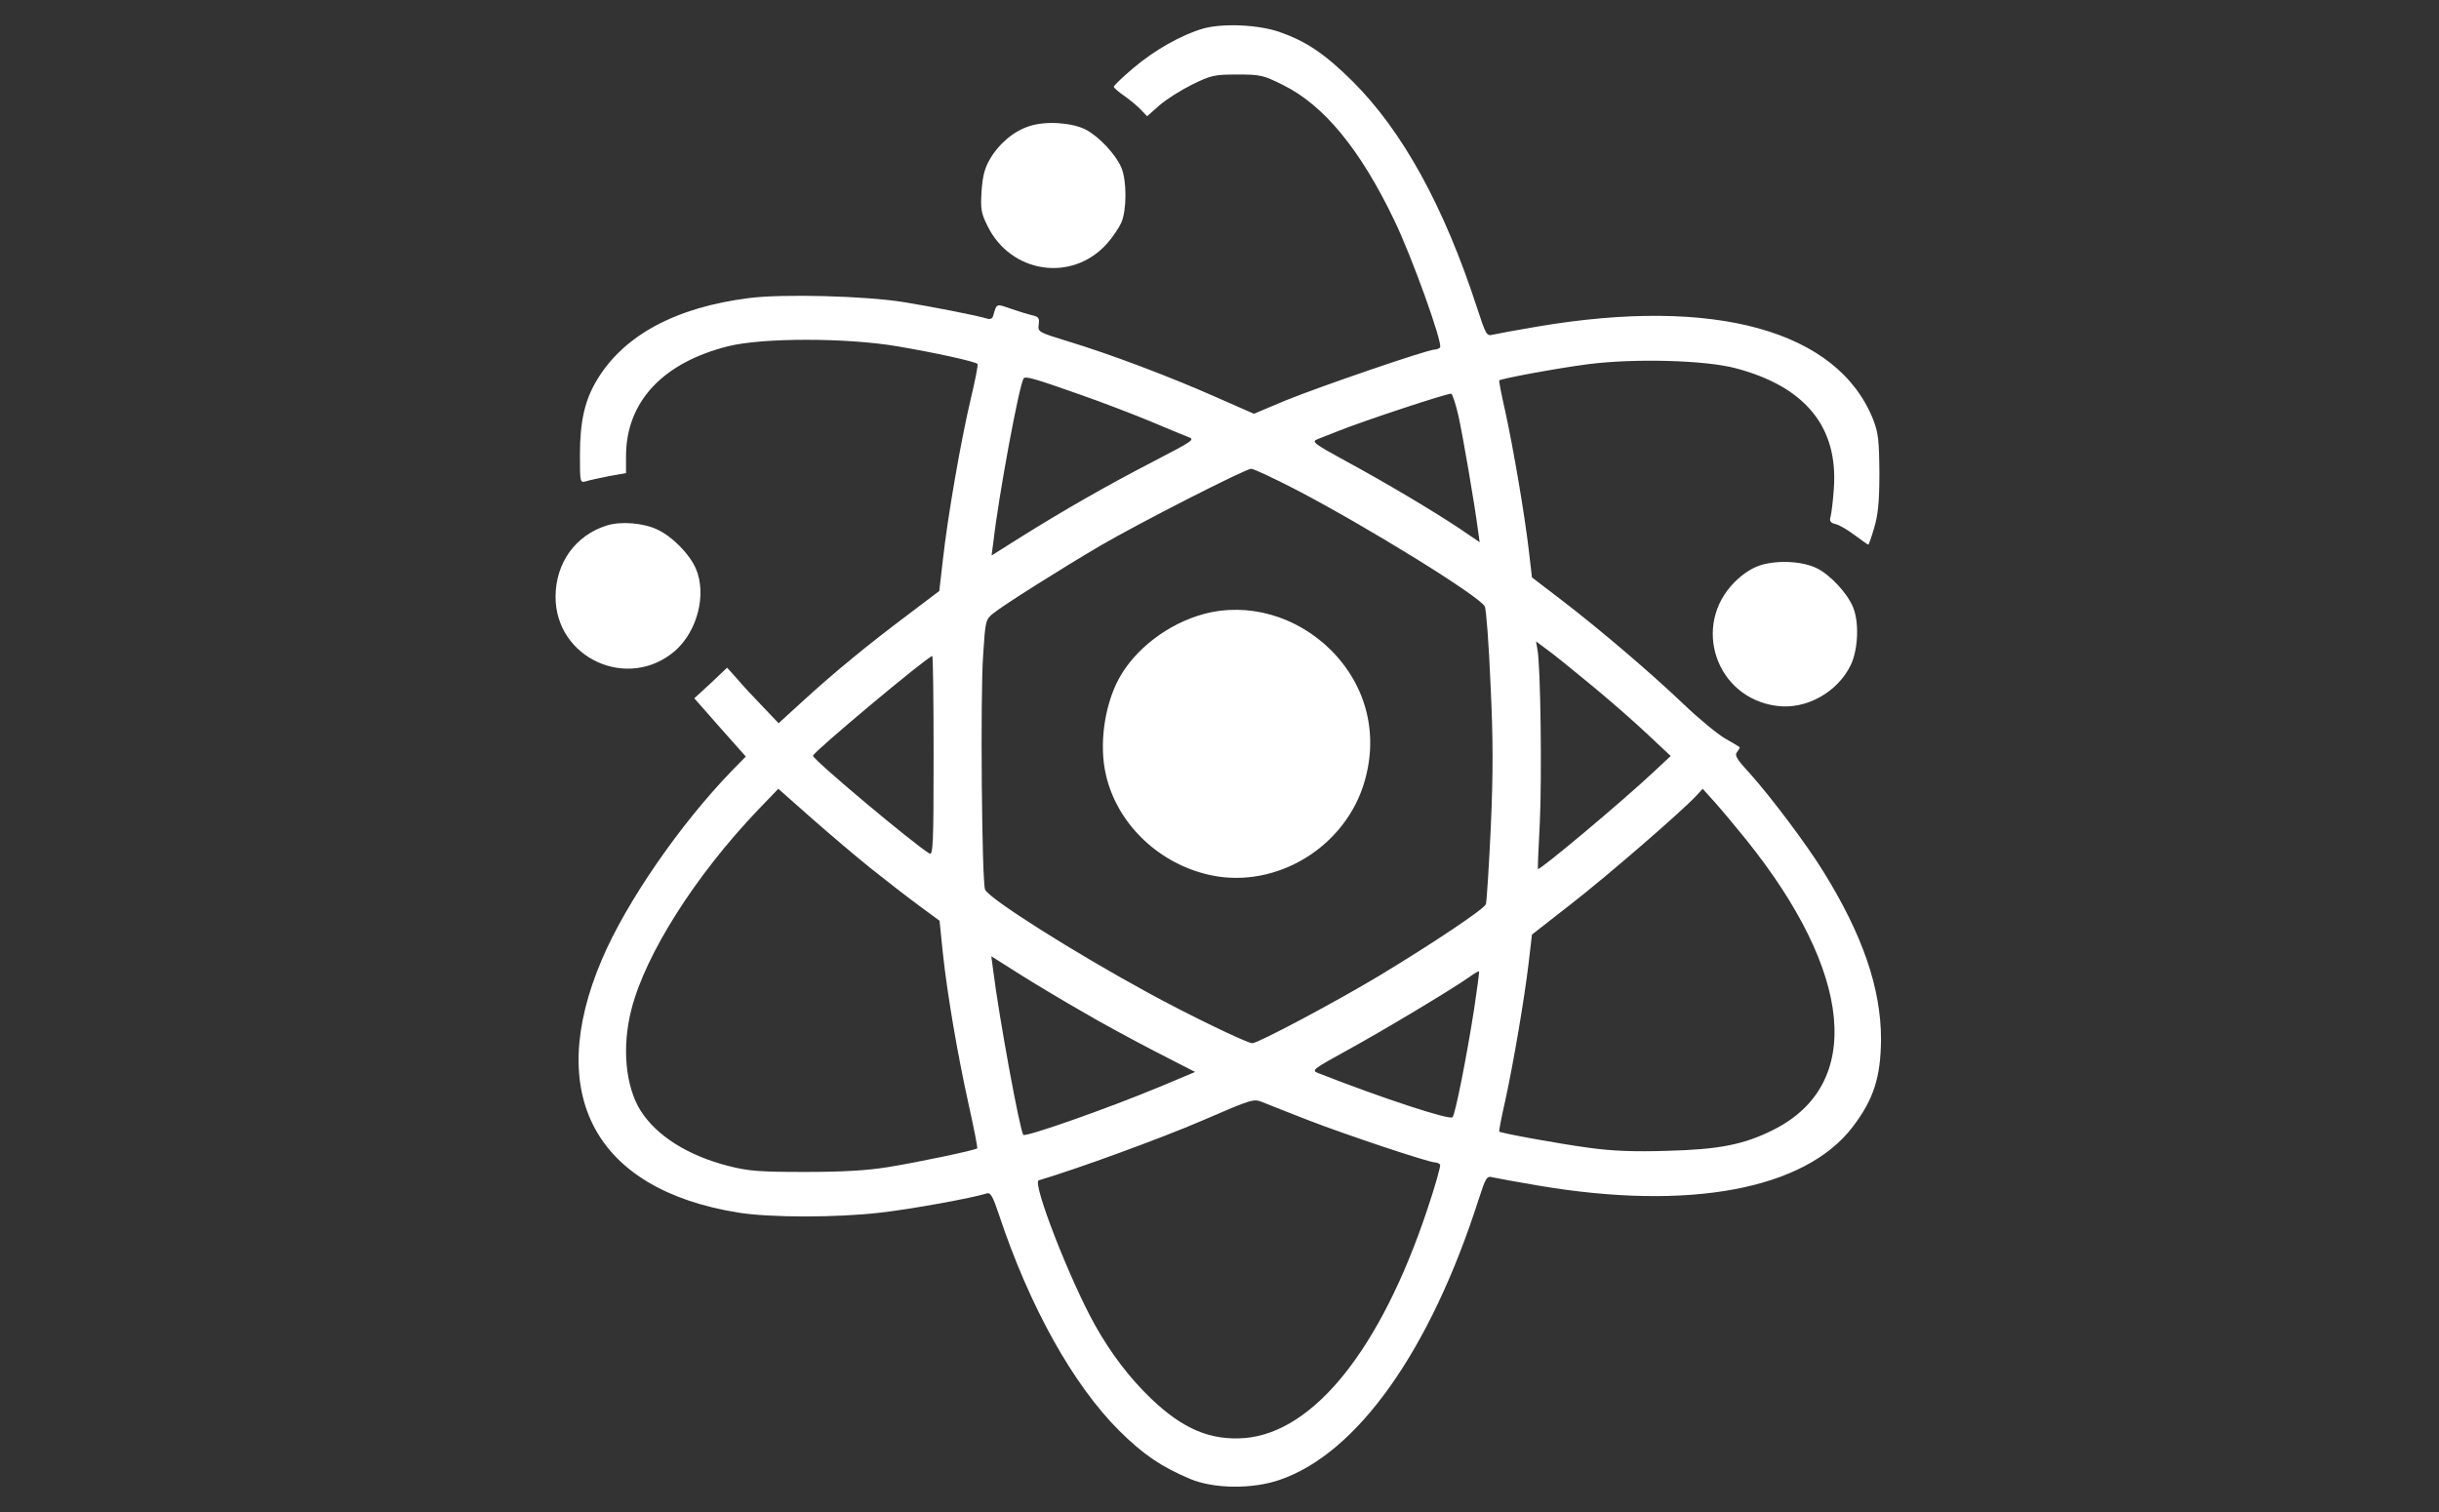 <?xml version="1.0" standalone="no"?>
<!DOCTYPE svg PUBLIC "-//W3C//DTD SVG 20010904//EN"
 "http://www.w3.org/TR/2001/REC-SVG-20010904/DTD/svg10.dtd">
<svg version="1.0" xmlns="http://www.w3.org/2000/svg"
 width="900pt" height="558pt" viewBox="0 0 900 558"
 preserveAspectRatio="xMidYMid meet">

<rect x="0" y="0" width="900" height="558" fill="#333333" stroke="none"/>

<g transform="translate(0,558) scale(0.1,-0.1)"
fill="white" stroke="none">
<path d="M4441 5475 c-80 -23 -180 -79 -260 -147 -39 -33 -71 -64 -71 -68 0
-4 17 -19 39 -34 21 -15 49 -38 61 -51 l23 -24 45 40 c25 22 79 56 121 77 70
34 81 37 166 37 86 0 96 -2 170 -39 150 -74 285 -238 410 -499 64 -132 179
-452 169 -469 -3 -4 -12 -8 -20 -8 -26 0 -425 -137 -548 -187 l-119 -50 -141
62 c-169 75 -389 158 -544 205 -111 34 -113 35 -109 63 3 23 -1 28 -22 33 -14
3 -50 14 -79 24 -58 20 -53 22 -68 -28 -2 -8 -12 -11 -21 -8 -34 11 -208 45
-308 61 -141 23 -448 31 -571 15 -270 -34 -462 -137 -561 -302 -45 -74 -63
-153 -63 -276 0 -104 0 -104 23 -98 12 4 50 12 85 19 l62 11 0 62 c0 200 134
345 376 406 126 32 438 32 625 0 137 -23 287 -56 296 -65 3 -3 -9 -63 -26
-134 -35 -148 -84 -428 -102 -591 l-13 -113 -115 -87 c-144 -108 -269 -210
-387 -318 l-91 -83 -59 62 c-33 34 -76 80 -95 103 l-36 40 -60 -57 -61 -56 95
-108 95 -107 -50 -51 c-192 -198 -391 -486 -481 -698 -213 -499 -25 -849 503
-934 117 -19 365 -19 526 0 108 12 340 54 392 71 13 4 22 -12 44 -78 113 -340
273 -627 444 -798 90 -89 157 -134 262 -178 88 -37 231 -38 331 -3 286 98 555
478 733 1034 27 83 30 88 53 82 13 -3 88 -17 166 -30 557 -95 986 -15 1162
217 77 101 103 183 104 323 0 187 -68 386 -213 619 -62 101 -198 281 -273 364
-48 52 -55 65 -45 77 7 9 11 17 9 18 -2 2 -26 16 -54 32 -27 16 -96 72 -152
126 -123 117 -309 276 -454 387 l-106 81 -12 103 c-16 135 -57 375 -87 512
-14 60 -23 110 -22 112 8 7 213 45 328 60 172 22 432 15 545 -15 257 -68 378
-217 362 -443 -3 -46 -9 -93 -12 -104 -5 -17 -1 -23 18 -28 14 -3 46 -22 71
-41 26 -19 48 -35 50 -35 2 0 12 28 22 63 14 48 19 94 19 202 -1 122 -4 147
-23 197 -131 328 -583 454 -1238 343 -78 -13 -152 -27 -165 -30 -23 -6 -26 -1
-58 97 -122 376 -276 655 -460 838 -102 101 -170 147 -267 181 -77 28 -210 34
-283 14z m-456 -1351 c83 -29 200 -74 260 -99 61 -26 123 -51 138 -57 28 -10
23 -13 -125 -90 -176 -91 -336 -183 -491 -280 l-108 -68 7 53 c19 167 94 572
111 600 6 10 38 1 208 -59z m1397 -80 c16 -73 59 -321 72 -422 l6 -43 -72 49
c-102 68 -272 169 -423 251 -117 64 -126 71 -104 80 13 5 49 19 79 31 92 37
404 140 415 137 5 -2 17 -39 27 -83z m-598 -272 c259 -135 675 -392 695 -430
5 -10 15 -138 21 -285 10 -205 10 -328 1 -533 -7 -146 -15 -272 -18 -281 -7
-18 -192 -142 -392 -263 -163 -98 -449 -250 -470 -250 -19 0 -242 108 -384
186 -279 152 -588 348 -602 381 -12 28 -18 724 -7 867 8 126 9 130 38 153 37
30 246 162 394 249 142 83 536 284 557 284 9 0 84 -35 167 -78z m1096 -727
c69 -57 161 -138 205 -180 l80 -75 -60 -56 c-119 -112 -426 -369 -430 -361 -1
1 2 79 7 172 8 166 3 581 -9 639 l-5 29 43 -32 c24 -17 100 -79 169 -136z
m-2435 -254 c0 -325 -2 -368 -15 -361 -51 29 -430 346 -430 361 0 13 421 365
440 368 3 1 5 -165 5 -368z m-230 -417 c55 -44 134 -105 176 -136 l76 -56 12
-118 c17 -157 54 -373 96 -563 19 -85 33 -157 31 -159 -8 -7 -217 -51 -328
-69 -80 -13 -170 -18 -308 -18 -168 0 -207 3 -282 22 -149 38 -265 111 -324
204 -56 89 -70 235 -34 374 52 204 236 494 467 736 l75 78 121 -107 c67 -59
167 -144 222 -188z m3227 109 c397 -493 436 -906 101 -1073 -108 -54 -199 -72
-388 -77 -123 -4 -204 -1 -291 11 -112 15 -325 54 -332 60 -1 2 8 52 22 112
30 137 71 377 87 512 l12 103 146 114 c136 106 405 339 460 398 l24 26 46 -51
c25 -28 76 -89 113 -135z m-2449 -636 c64 -38 184 -103 267 -146 l150 -77
-126 -53 c-197 -82 -501 -189 -508 -179 -13 17 -90 437 -111 606 l-7 53 109
-69 c59 -37 161 -98 226 -135z m1447 12 c-27 -174 -70 -392 -80 -402 -10 -12
-262 71 -499 164 -22 9 -12 16 112 84 131 72 375 218 447 268 19 14 36 24 38
22 1 -1 -7 -63 -18 -136z m-610 -414 c134 -52 442 -155 466 -155 7 0 15 -4 18
-8 3 -5 -19 -82 -49 -171 -171 -509 -416 -816 -671 -838 -127 -10 -229 33
-347 146 -79 76 -147 165 -206 270 -92 164 -234 528 -208 535 145 43 456 157
602 220 187 81 191 82 225 68 19 -8 96 -38 170 -67z"/>
<path d="M4442 3314 c-131 -35 -255 -130 -314 -240 -53 -99 -73 -244 -47 -354
40 -174 184 -318 366 -365 240 -63 501 82 582 321 61 183 18 369 -118 505
-127 126 -306 177 -469 133z"/>
<path d="M3800 5115 c-58 -18 -113 -64 -147 -122 -20 -34 -27 -63 -31 -119 -4
-65 -2 -80 22 -128 86 -175 311 -209 440 -66 21 23 45 59 54 79 20 47 20 155
0 202 -22 51 -84 116 -132 141 -52 26 -147 32 -206 13z"/>
<path d="M2240 3641 c-116 -36 -189 -137 -190 -262 -1 -229 269 -351 442 -200
82 73 116 208 76 302 -24 55 -87 119 -143 145 -51 24 -133 31 -185 15z"/>
<path d="M6496 3494 c-31 -10 -64 -31 -95 -62 -160 -160 -69 -428 155 -457
109 -15 226 51 274 152 27 58 31 159 7 214 -21 50 -82 116 -131 141 -53 27
-146 32 -210 12z"/>
</g>
</svg>
